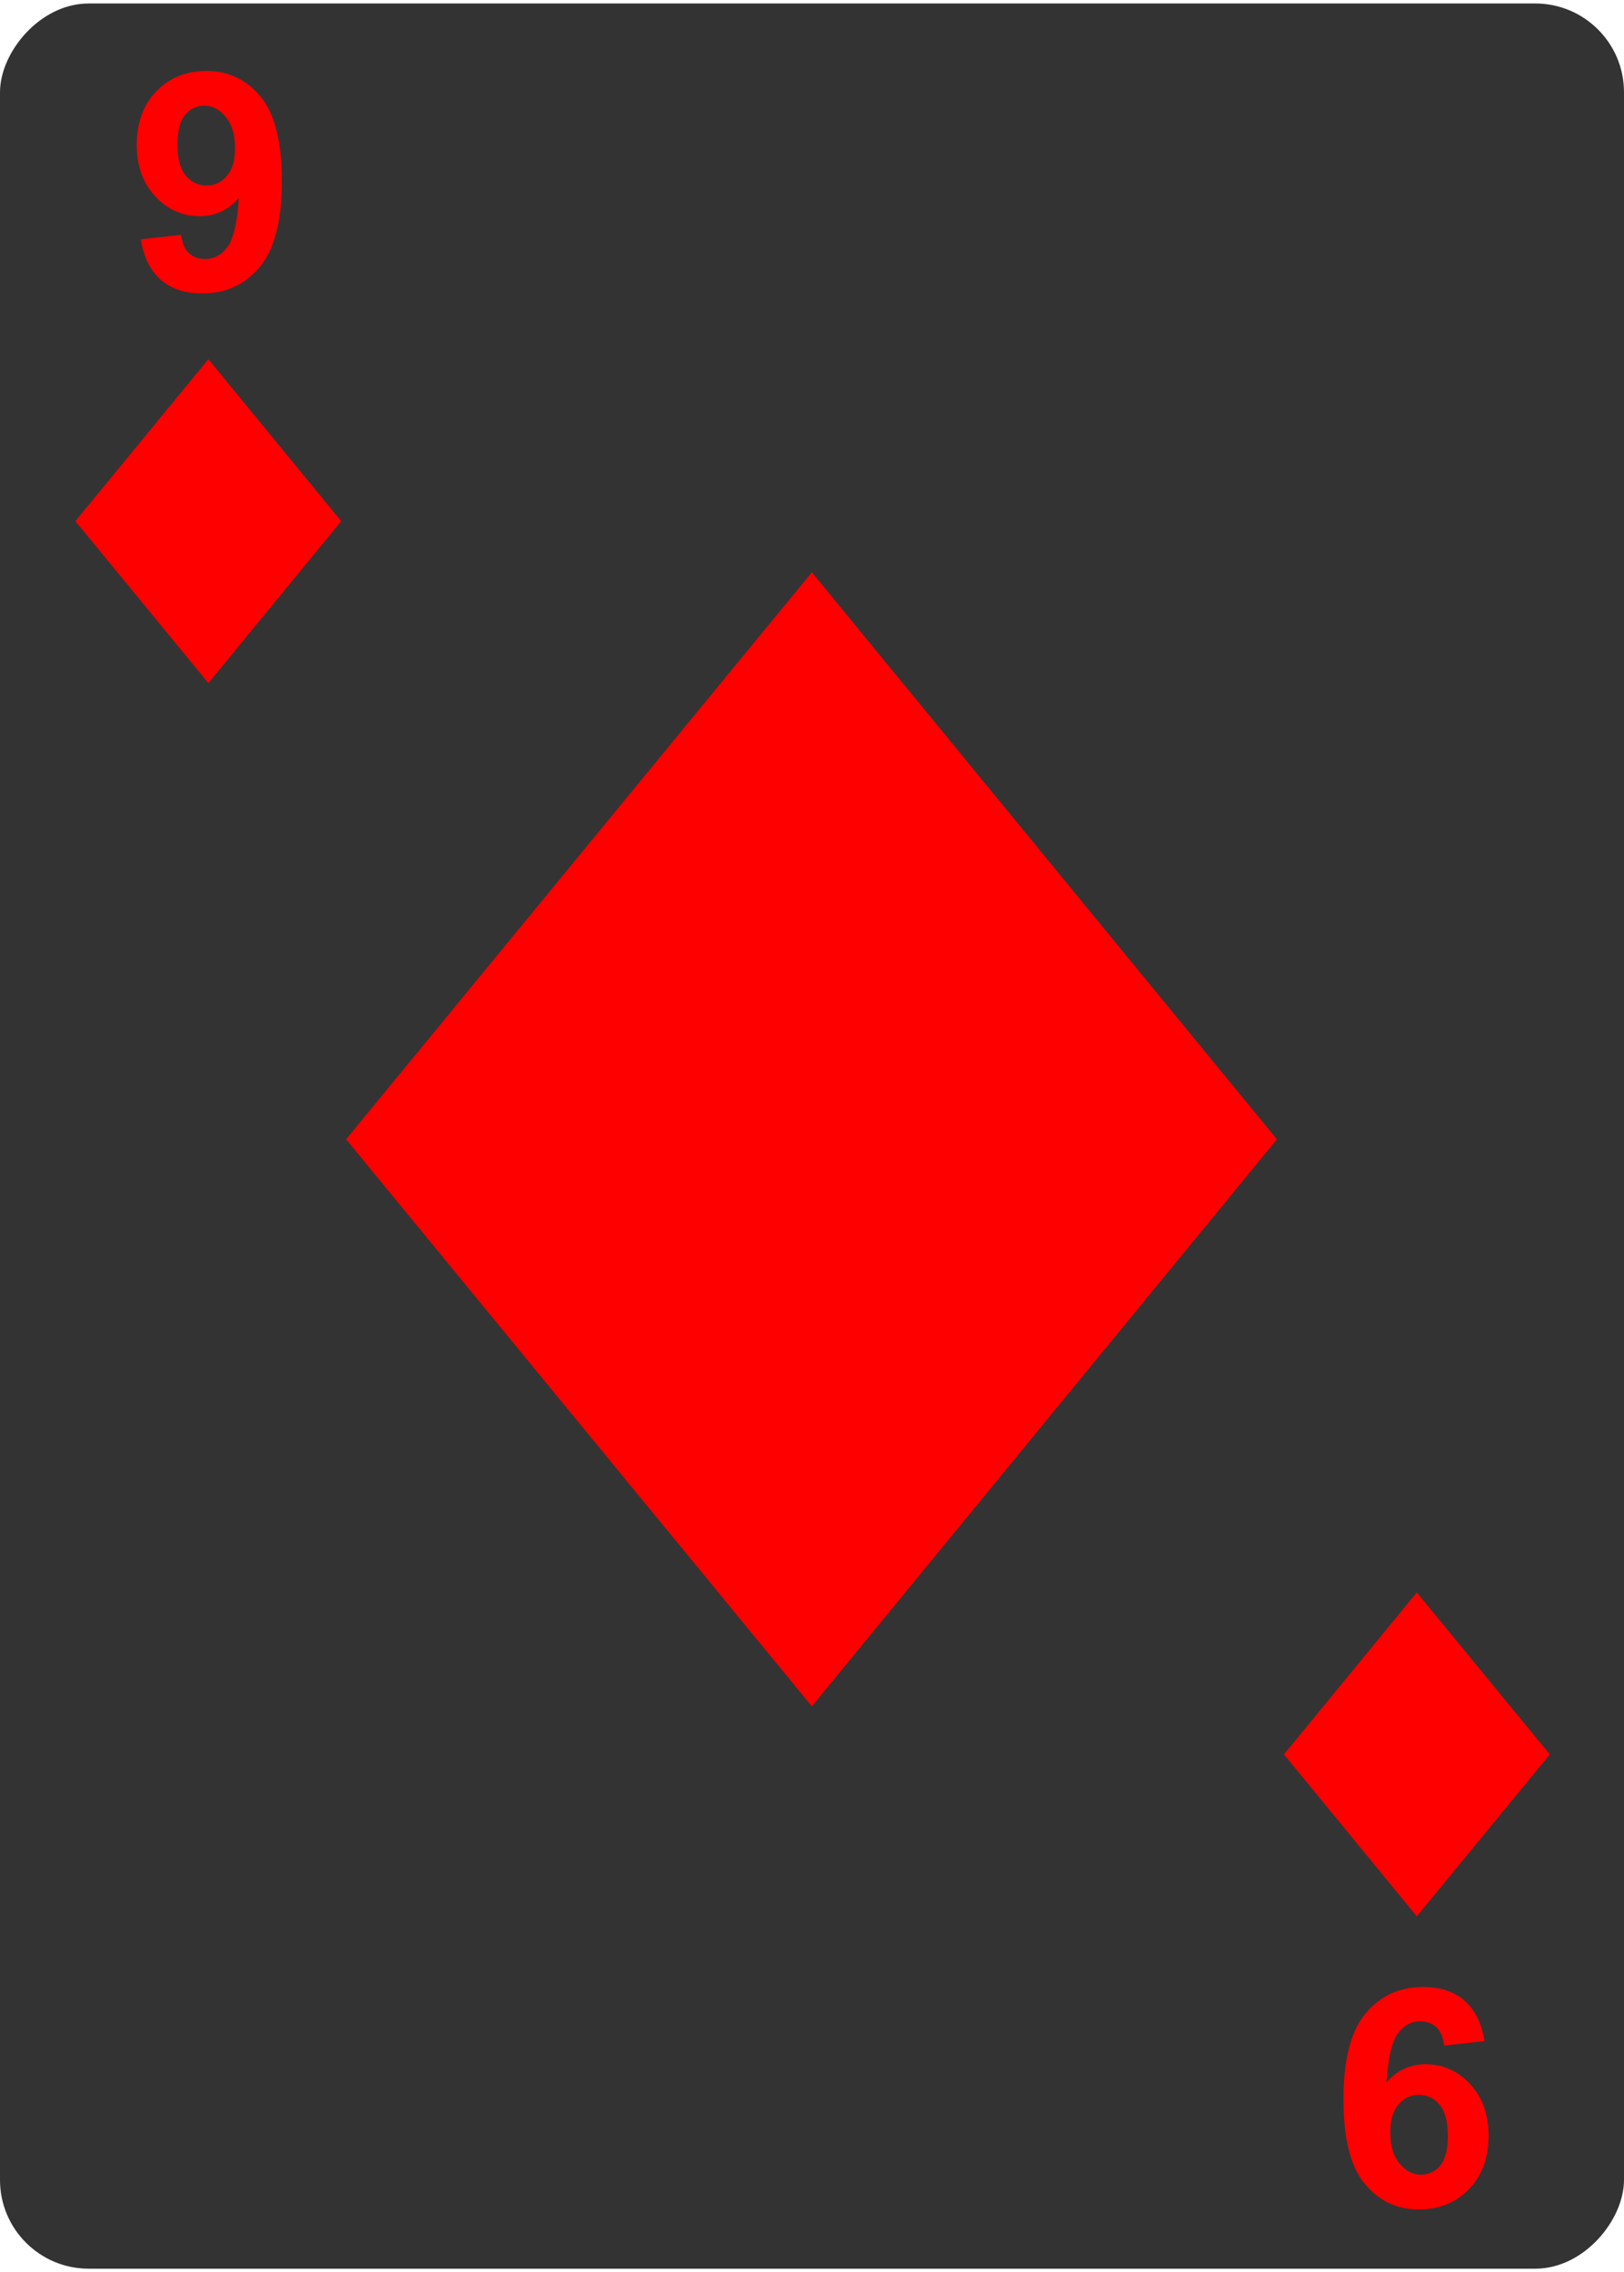 <svg xmlns="http://www.w3.org/2000/svg" width="366" height="512" viewBox="0 0 96.8 135" fill="red"><rect transform="scale(1 -1)" y="-135" width="96.8" height="135" ry="5.29" fill="#333"/><path d="M20.632 67.692l27.76 33.792 27.72-33.792L48.392 33.9zm-.294-36.841L12.421 21.2l-7.928 9.651 7.928 9.651zM84.449 114l7.928-9.651-7.928-9.651-7.917 9.651z"/><path d="M8.387 14.054l2.411-.266q.089.735.461 1.089.372.354.982.354.769 0 1.31-.708.54-.708.69-2.936-.938 1.089-2.345 1.089-1.532 0-2.64-1.178-1.105-1.186-1.105-3.083 0-1.968 1.168-3.182 1.178-1.212 2.985-1.212 1.968 0 3.231 1.532Q16.8 7.076 16.8 10.572q0 3.559-1.319 5.133-1.319 1.574-3.428 1.574-1.522 0-2.46-.805-.938-.813-1.204-2.427zm5.625-5.428q0-1.204-.558-1.87-.549-.664-1.274-.664-.69 0-1.15.549-.451.54-.451 1.771 0 1.256.495 1.853.495.584 1.238.584.717 0 1.204-.566.495-.566.495-1.656zm74.481 112.81l-2.411.266q-.089-.735-.461-1.089-.372-.354-.982-.354-.769 0-1.31.708-.54.708-.69 2.936.938-1.089 2.345-1.089 1.532 0 2.64 1.178 1.105 1.186 1.105 3.083 0 1.968-1.168 3.182-1.178 1.212-2.985 1.212-1.968 0-3.231-1.532-1.266-1.522-1.266-5.018 0-3.559 1.319-5.133 1.319-1.574 3.428-1.574 1.522 0 2.46.805.938.813 1.204 2.427zm-5.625 5.428q0 1.204.558 1.87.549.664 1.274.664.69 0 1.15-.549.451-.54.451-1.771 0-1.256-.495-1.853-.495-.584-1.238-.584-.717 0-1.204.566-.495.566-.495 1.656z"/></svg>
